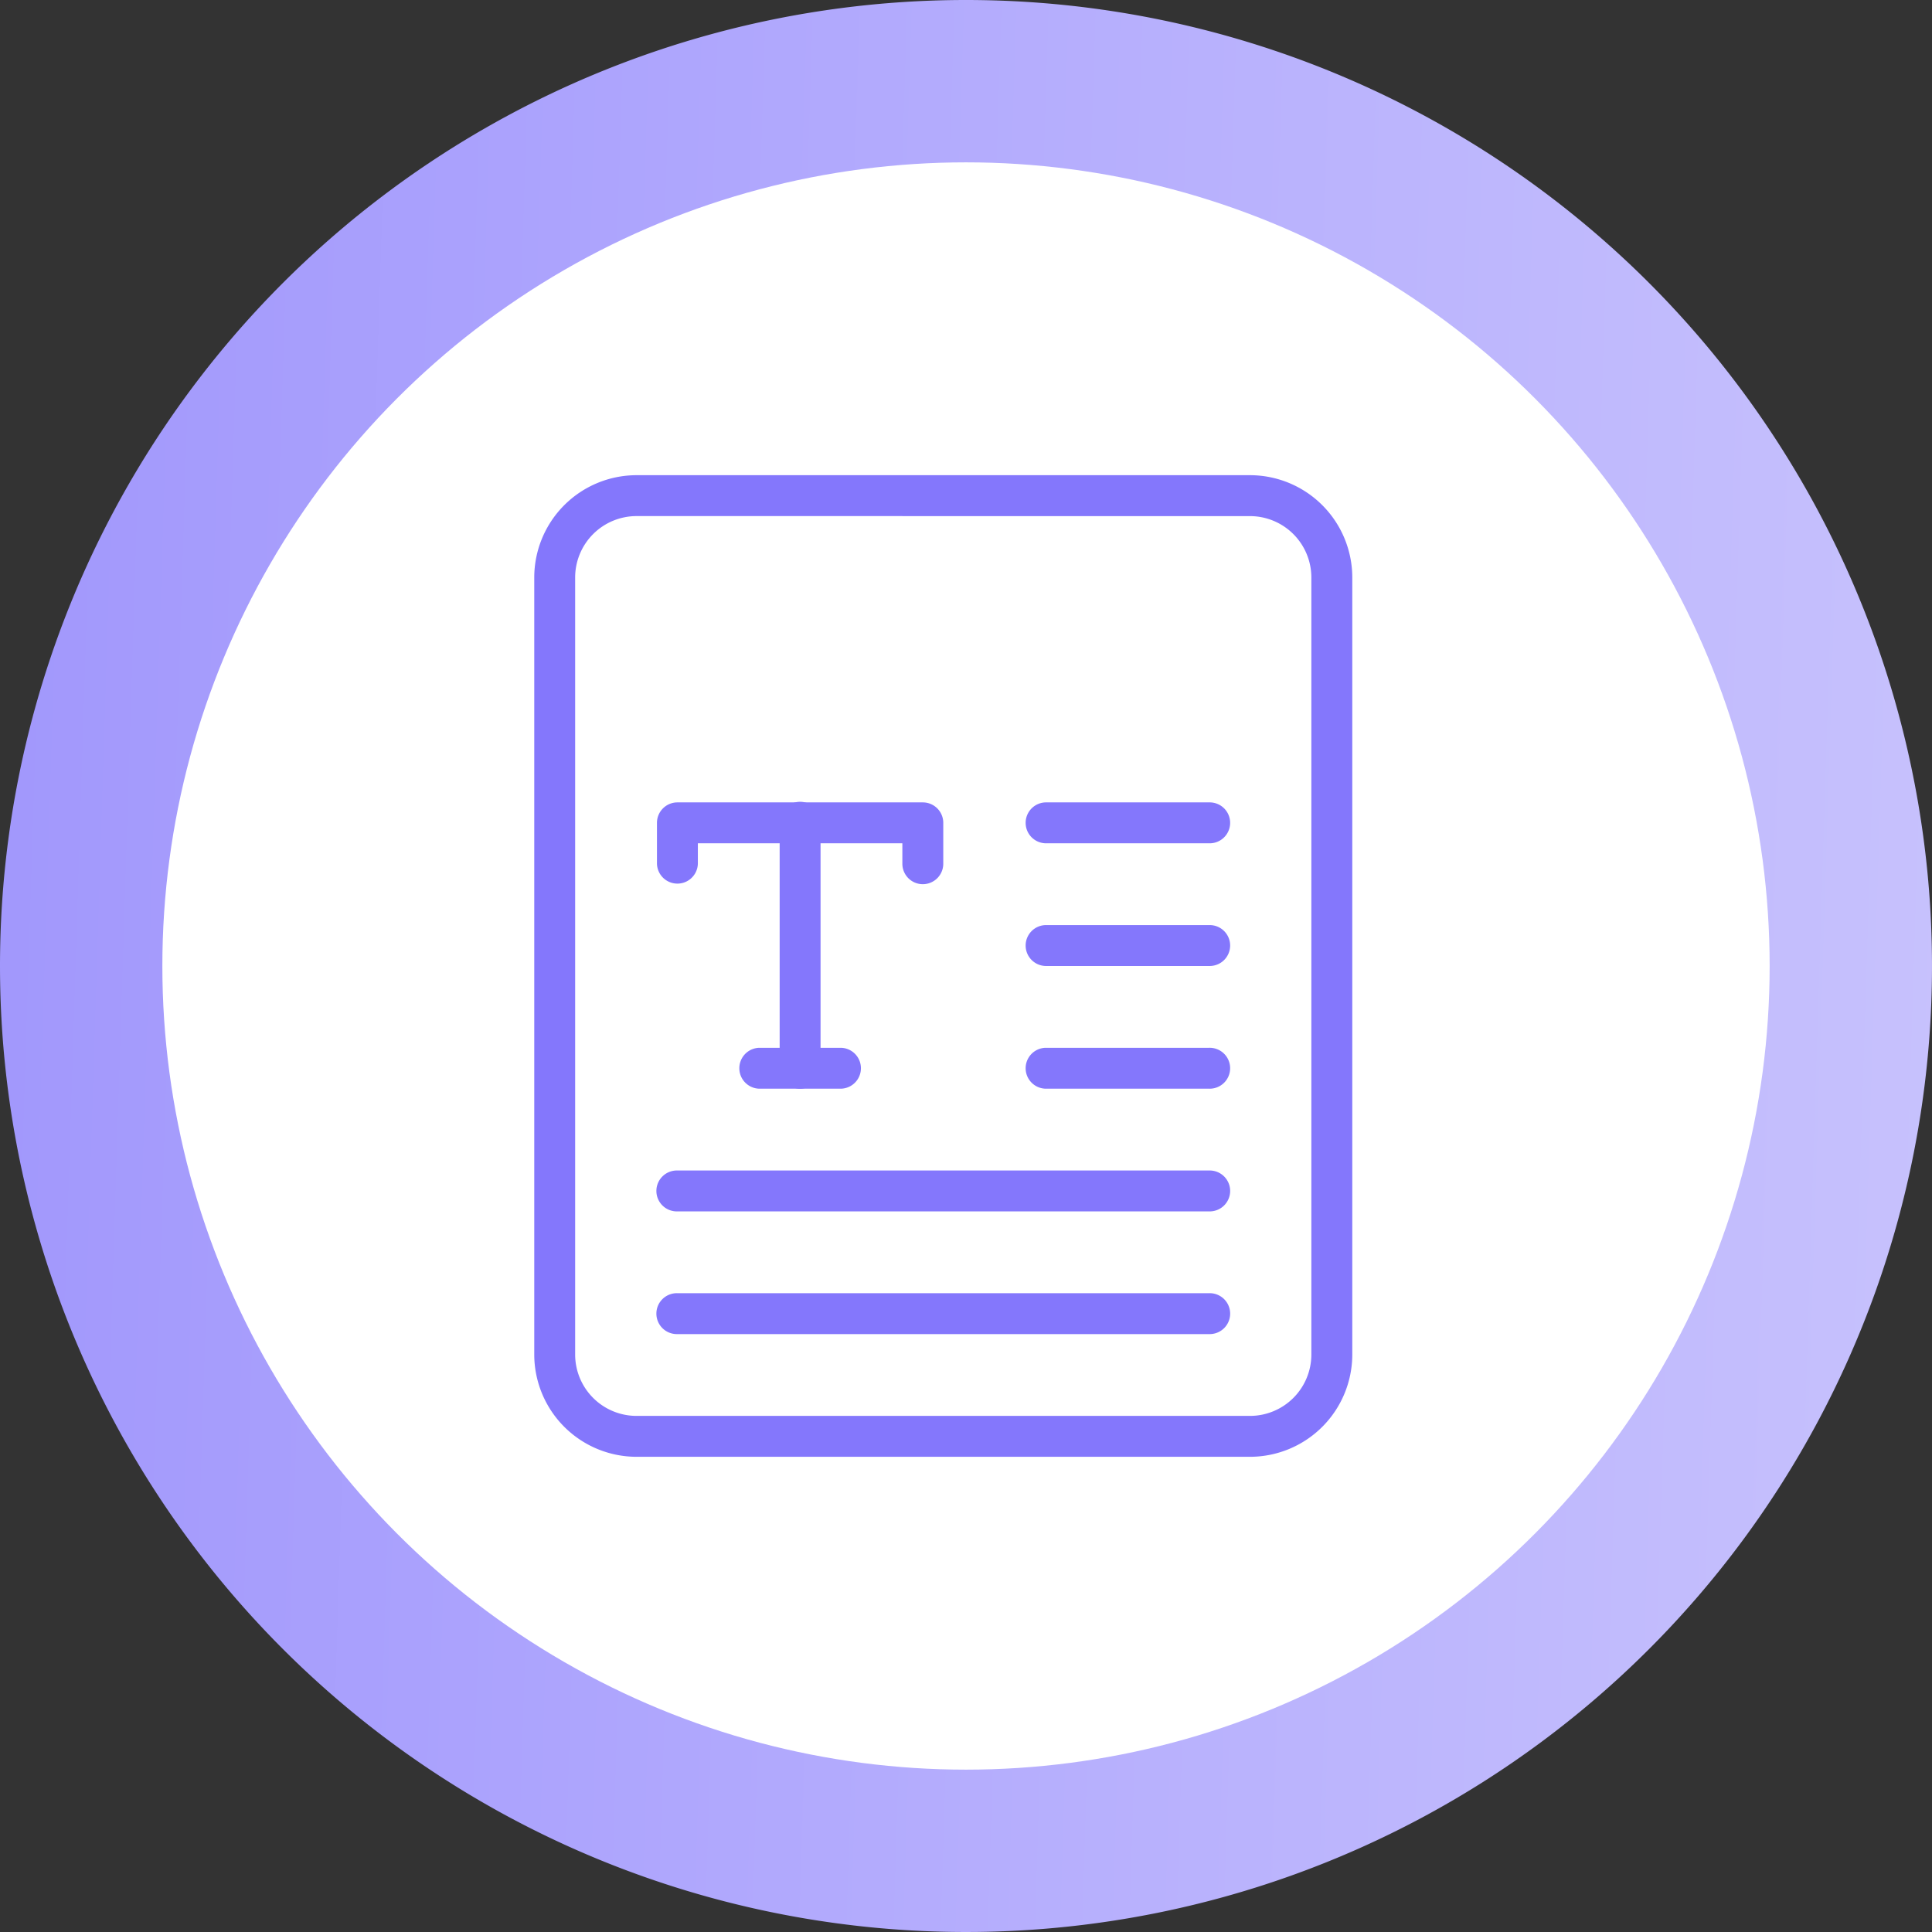 <svg xmlns="http://www.w3.org/2000/svg" xmlns:xlink="http://www.w3.org/1999/xlink" width="119" height="119" viewBox="0 0 119 119"><rect x="0" y="0" width="119" height="119" fill="#333333" stroke="none"/><defs><linearGradient id="a" x1="-0.79" y1="0.438" x2="1.168" y2="0.5" gradientUnits="objectBoundingBox"><stop offset="0" stop-color="#8477fc"/><stop offset="1" stop-color="#cdc8fd"/></linearGradient></defs><g transform="translate(-6171.375 10183.464)"><g transform="translate(6171.817 -10183.464)"><path d="M59.5,0A59.5,59.5,0,1,1,0,59.5,59.5,59.5,0,0,1,59.5,0Z" transform="translate(-0.442)" fill="url(#a)"/><circle cx="49.5" cy="49.5" r="49.5" transform="translate(9.558 10)" fill="#fff"/></g><g transform="translate(6204.282 -10154.195)"><path d="M46.086,60.461H8.3a6.307,6.307,0,0,1-6.3-6.3V6.3A6.307,6.307,0,0,1,8.3,0H46.086a6.307,6.307,0,0,1,6.3,6.3V54.163A6.307,6.307,0,0,1,46.086,60.461ZM8.3,2.519A3.783,3.783,0,0,0,4.519,6.3V54.163A3.783,3.783,0,0,0,8.3,57.942H46.086a3.783,3.783,0,0,0,3.779-3.779V6.3a3.783,3.783,0,0,0-3.779-3.779Z" transform="translate(-2)" fill="#8477fc"/><path d="M21.375,13.038a1.26,1.26,0,0,1-1.26-1.26v-1.26H7.519v1.26a1.26,1.26,0,0,1-2.519,0V9.26A1.26,1.26,0,0,1,6.26,8H21.375a1.26,1.26,0,0,1,1.26,1.26v2.519A1.26,1.26,0,0,1,21.375,13.038Z" transform="translate(2.558 12.154)" fill="#8477fc"/><path d="M9.26,25.635A1.26,1.26,0,0,1,8,24.375V9.26a1.26,1.26,0,1,1,2.519,0V24.375A1.26,1.26,0,0,1,9.26,25.635Z" transform="translate(7.115 12.154)" fill="#8477fc"/><path d="M13.3,16.519H8.26A1.26,1.26,0,0,1,8.26,14H13.3a1.26,1.26,0,0,1,0,2.519Z" transform="translate(5.596 21.269)" fill="#8477fc"/><path d="M25.336,10.519H15.26A1.26,1.26,0,0,1,15.26,8H25.336a1.26,1.26,0,1,1,0,2.519Z" transform="translate(16.231 12.154)" fill="#8477fc"/><path d="M25.336,13.519H15.26a1.26,1.26,0,0,1,0-2.519H25.336a1.26,1.26,0,1,1,0,2.519Z" transform="translate(16.231 16.711)" fill="#8477fc"/><path d="M25.336,16.519H15.26a1.26,1.26,0,0,1,0-2.519H25.336a1.26,1.26,0,1,1,0,2.519Z" transform="translate(16.231 21.269)" fill="#8477fc"/><path d="M39.009,19.519H6.26A1.26,1.26,0,1,1,6.26,17h32.75a1.26,1.26,0,1,1,0,2.519Z" transform="translate(2.558 25.827)" fill="#8477fc"/><path d="M39.009,22.519H6.26A1.26,1.26,0,1,1,6.26,20h32.75a1.26,1.26,0,1,1,0,2.519Z" transform="translate(2.558 30.384)" fill="#8477fc"/></g></g></svg>